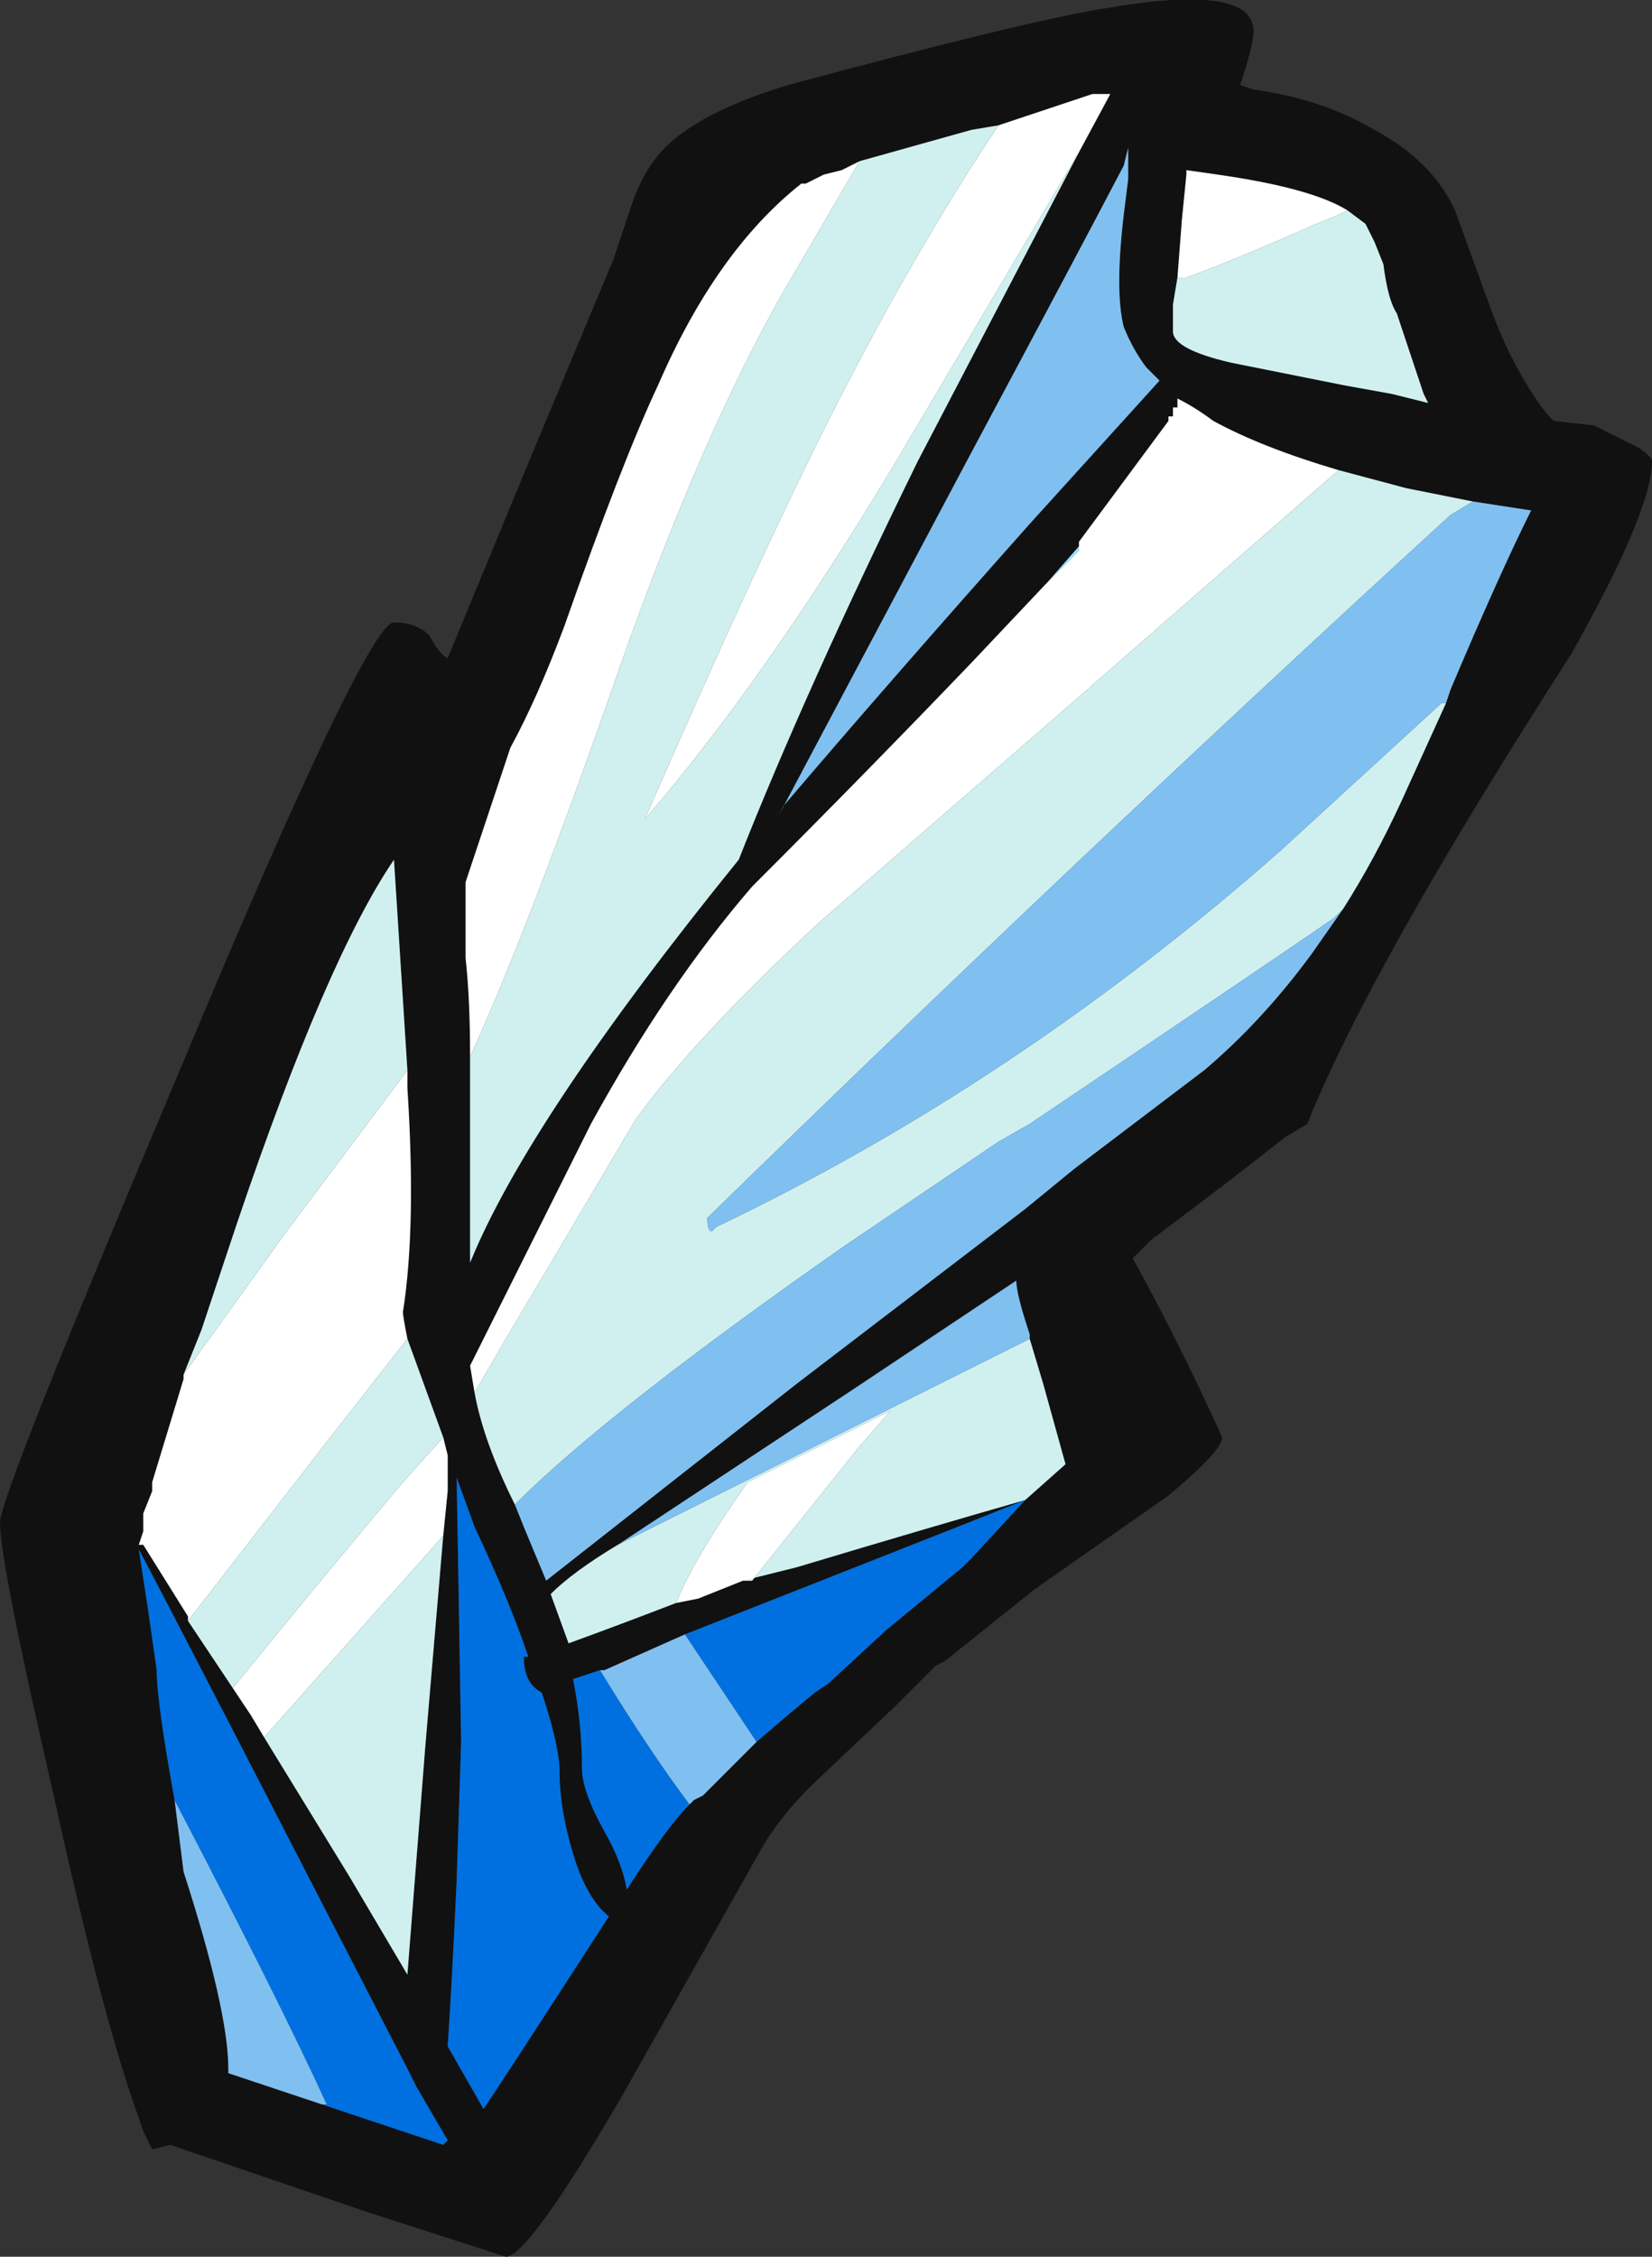 <?xml version="1.0" encoding="UTF-8" standalone="no"?>
<svg xmlns:ffdec="https://www.free-decompiler.com/flash" xmlns:xlink="http://www.w3.org/1999/xlink" ffdec:objectType="shape" height="25.2px" width="18.45px" xmlns="http://www.w3.org/2000/svg">
  <rect width="100%" height="100%" fill="#333333" stroke="none"/>
  <g transform="matrix(1.0, 0.0, 0.0, 1.0, 9.0, 12.0)">
    <path d="M4.15 -8.9 L4.1 -8.6 4.1 -8.3 Q4.1 -8.1 4.75 -7.95 L6.0 -7.7 6.55 -7.6 6.95 -7.5 6.9 -7.6 6.6 -8.5 Q6.5 -8.65 6.45 -9.05 L6.35 -9.3 6.25 -9.5 6.05 -9.65 Q5.65 -9.9 4.6 -10.05 L4.25 -10.1 4.25 -10.05 4.2 -9.55 4.15 -8.9 M8.1 -7.55 L8.15 -7.55 Q8.25 -7.4 8.35 -7.3 L8.8 -7.25 9.3 -7.0 Q9.45 -6.9 9.45 -6.85 9.45 -6.3 8.55 -4.7 6.3 -1.2 5.6 0.55 L5.35 0.7 Q4.85 1.1 3.85 1.85 L3.65 2.05 Q4.15 2.95 4.65 4.05 4.65 4.2 4.05 4.7 L2.55 5.75 1.55 6.55 1.45 6.6 1.0 7.05 0.05 7.95 Q-0.3 8.3 -0.5 8.65 L-2.05 11.4 Q-3.1 13.2 -3.35 13.2 L-4.9 12.7 -7.1 11.95 -7.3 12.0 -7.4 11.8 -7.45 11.65 Q-7.85 10.55 -8.4 8.05 -9.0 5.45 -9.0 5.0 -9.0 4.7 -6.95 -0.15 -4.9 -5.05 -4.6 -5.05 -4.35 -5.05 -4.2 -4.9 -4.1 -4.7 -4.0 -4.65 L-3.05 -6.95 -2.15 -9.1 -1.95 -9.7 Q-1.85 -10.0 -1.7 -10.2 -1.35 -10.7 -0.2 -11.05 2.4 -11.75 3.3 -11.9 5.0 -12.2 5.0 -11.65 5.0 -11.5 4.85 -11.05 L5.0 -11.0 Q5.75 -10.9 6.35 -10.55 7.0 -10.2 7.25 -9.65 L7.65 -8.55 Q7.85 -8.0 8.15 -7.55 L8.1 -7.55 M3.05 -10.3 L3.4 -10.95 3.2 -10.95 2.15 -10.6 1.85 -10.55 0.6 -10.2 0.4 -10.1 0.2 -10.05 0.0 -9.95 -0.05 -9.95 Q-1.0 -9.2 -1.65 -7.7 -2.05 -6.85 -2.7 -5.0 -3.0 -4.2 -3.3 -3.65 L-3.8 -2.15 -3.8 -1.3 Q-3.75 -0.85 -3.75 -0.2 L-3.75 2.1 Q-3.1 0.5 -0.75 -2.4 0.0 -4.3 1.25 -6.85 L3.05 -10.3 M3.6 -10.35 L3.55 -10.15 Q3.0 -9.1 1.85 -6.95 L-0.3 -2.9 -0.25 -3.0 Q0.9 -4.35 2.5 -6.15 L3.95 -7.75 3.8 -7.9 Q3.65 -8.1 3.55 -8.35 3.45 -8.75 3.55 -9.6 L3.6 -10.0 3.6 -10.35 M5.95 -6.75 Q5.1 -7.0 4.55 -7.3 4.35 -7.45 4.15 -7.55 L4.15 -7.45 4.1 -7.45 4.1 -7.35 4.05 -7.35 4.05 -7.3 3.05 -5.95 3.05 -5.9 2.7 -5.5 1.85 -4.6 Q0.7 -3.4 -0.6 -2.1 -1.55 -1.0 -2.4 0.55 L-3.75 3.25 -3.7 3.55 Q-3.6 4.1 -3.25 4.8 L-3.15 5.05 -2.9 5.65 -0.1 3.45 2.45 1.5 3.0 1.05 4.45 -0.05 Q5.1 -0.6 5.65 -1.35 L6.0 -1.85 Q6.35 -2.4 6.65 -3.05 L7.15 -4.15 7.2 -4.3 Q7.75 -5.6 8.1 -6.3 L7.45 -6.4 6.7 -6.55 5.95 -6.75 M-0.7 5.65 L-0.1 5.5 Q1.4 5.05 2.45 4.75 L2.9 4.35 2.65 3.45 2.5 2.95 2.5 2.9 Q2.35 2.45 2.35 2.3 L0.55 3.5 -2.1 5.25 Q-2.6 5.55 -2.85 5.8 L-2.65 6.35 Q-2.1 6.15 -1.45 5.9 L-1.2 5.85 -0.7 5.65 M-0.55 7.45 L-0.2 7.15 0.1 6.9 0.25 6.8 0.9 6.2 1.75 5.5 1.85 5.4 2.45 4.75 Q1.95 4.95 0.3 5.6 L-1.35 6.25 -2.25 6.65 -2.3 6.65 -2.6 6.75 Q-2.5 7.25 -2.5 7.75 -2.5 8.0 -2.25 8.45 -2.05 8.8 -2.0 9.1 -1.55 8.4 -1.3 8.15 L-1.25 8.1 -1.15 8.05 -0.55 7.45 M-4.45 -0.05 L-4.6 -2.4 Q-5.35 -1.3 -6.35 1.65 L-6.75 2.85 -6.95 3.35 -6.95 3.4 -7.3 4.55 -7.3 4.65 -7.4 4.9 -7.4 5.1 -7.45 5.25 -7.4 5.25 -6.9 6.05 -6.9 6.1 -6.4 6.85 -6.2 7.15 -6.05 7.4 -5.1 8.95 -4.45 10.05 -4.25 7.5 -4.05 5.15 -4.0 4.65 -4.0 4.25 -4.05 4.05 -4.45 2.95 Q-4.5 2.7 -4.5 2.65 -4.35 1.7 -4.45 0.15 L-4.45 -0.05 M-3.9 4.5 L-3.85 7.45 -3.9 9.0 Q-3.95 10.1 -4.0 10.85 L-3.6 11.55 Q-3.3 11.1 -2.75 10.25 L-2.2 9.4 Q-2.45 9.2 -2.6 8.7 -2.75 8.2 -2.75 7.8 -2.75 7.5 -2.95 6.9 -3.15 6.8 -3.15 6.5 L-3.1 6.5 Q-3.3 5.9 -3.7 5.05 L-3.9 4.5 M-5.4 11.5 L-4.05 11.95 -4.0 11.9 -4.35 11.3 -4.45 11.1 -5.25 9.55 Q-7.0 6.15 -7.45 5.3 L-7.35 5.95 -7.25 6.65 Q-7.25 7.0 -7.05 8.1 L-6.95 8.9 Q-6.45 10.45 -6.45 11.1 L-6.45 11.15 -5.4 11.5" fill="#111111" fill-rule="evenodd" stroke="none"/>
    <path d="M3.05 -5.9 L3.05 -5.85 2.7 -5.5 3.05 -5.9" fill="#90e6ff" fill-rule="evenodd" stroke="none"/>
    <path d="M6.05 -9.65 L5.95 -9.6 5.7 -9.5 Q4.8 -9.1 4.25 -8.9 L4.15 -8.9 4.2 -9.55 4.25 -10.05 4.25 -10.1 4.6 -10.05 Q5.65 -9.9 6.05 -9.65 M2.15 -10.6 L3.2 -10.95 3.4 -10.95 3.05 -10.3 0.95 -6.75 Q-0.5 -4.35 -1.8 -2.85 -0.6 -5.6 0.2 -7.2 1.15 -9.1 2.15 -10.6 M-3.75 -0.2 Q-3.75 -0.85 -3.8 -1.3 L-3.8 -2.15 -3.3 -3.65 Q-3.0 -4.2 -2.7 -5.0 -2.05 -6.85 -1.65 -7.7 -1.0 -9.2 -0.05 -9.95 L0.0 -9.95 0.2 -10.05 0.4 -10.1 0.6 -10.2 -0.1 -9.0 Q-1.15 -7.25 -2.2 -4.2 -3.15 -1.5 -3.75 -0.2 M3.05 -5.9 L3.05 -5.95 4.05 -7.3 4.05 -7.35 4.1 -7.35 4.1 -7.45 4.15 -7.45 4.15 -7.55 Q4.35 -7.45 4.55 -7.3 5.1 -7.0 5.95 -6.75 L2.8 -4.0 0.15 -1.7 Q-1.25 -0.4 -1.9 0.5 L-3.35 2.95 -3.7 3.55 -3.75 3.25 -2.4 0.55 Q-1.55 -1.0 -0.6 -2.1 0.7 -3.4 1.85 -4.6 L2.7 -5.5 3.05 -5.85 3.05 -5.9 M-1.45 5.9 Q-1.25 5.4 -0.65 4.55 L0.95 3.75 0.6 4.15 -0.6 5.65 -0.7 5.65 -1.2 5.85 -1.45 5.9 M-6.95 3.35 L-5.8 1.75 -4.45 -0.05 -4.45 0.15 Q-4.35 1.7 -4.5 2.65 -4.5 2.7 -4.45 2.95 L-5.35 4.1 -6.9 6.1 -6.9 6.05 -7.4 5.25 -7.45 5.25 -7.4 5.1 -7.4 4.9 -7.3 4.65 -7.3 4.55 -6.95 3.4 -6.95 3.35 M-4.05 4.05 L-4.0 4.25 -4.0 4.65 -4.05 5.15 -6.05 7.4 -6.2 7.15 -6.4 6.85 Q-5.55 5.8 -4.5 4.55 L-4.05 4.05" fill="#ffffff" fill-rule="evenodd" stroke="none"/>
    <path d="M6.05 -9.65 L6.25 -9.5 6.35 -9.3 6.45 -9.05 Q6.5 -8.65 6.6 -8.5 L6.9 -7.6 6.95 -7.5 6.55 -7.6 6.0 -7.7 4.75 -7.95 Q4.1 -8.1 4.1 -8.3 L4.1 -8.6 4.15 -8.9 4.25 -8.9 Q4.8 -9.1 5.7 -9.5 L5.95 -9.6 6.05 -9.65 M2.15 -10.6 Q1.15 -9.1 0.2 -7.2 -0.6 -5.6 -1.8 -2.85 -0.5 -4.35 0.95 -6.75 L3.05 -10.3 1.25 -6.85 Q0.0 -4.3 -0.75 -2.4 -3.1 0.5 -3.75 2.1 L-3.75 -0.2 Q-3.15 -1.5 -2.2 -4.2 -1.15 -7.25 -0.1 -9.0 L0.6 -10.2 1.85 -10.55 2.15 -10.6 M-3.7 3.55 L-3.35 2.95 -1.9 0.5 Q-1.25 -0.4 0.15 -1.7 L2.8 -4.0 5.95 -6.75 6.7 -6.55 7.45 -6.4 7.2 -6.25 Q3.05 -2.45 -1.1 1.6 -1.1 1.75 -1.05 1.75 L-1.0 1.7 Q2.35 0.1 5.3 -2.5 L7.1 -4.15 7.15 -4.15 6.65 -3.05 Q6.35 -2.4 6.0 -1.85 L5.9 -1.75 Q5.1 -1.2 2.5 0.55 L2.15 0.75 0.45 1.9 Q-2.2 3.75 -3.25 4.8 -3.6 4.1 -3.7 3.55 M2.5 2.95 L2.65 3.45 2.9 4.35 2.45 4.75 Q1.4 5.05 -0.1 5.5 L-0.7 5.65 -0.6 5.65 0.6 4.15 0.95 3.75 -0.65 4.55 Q-1.25 5.4 -1.45 5.9 -2.1 6.15 -2.65 6.35 L-2.85 5.8 Q-2.6 5.55 -2.1 5.25 L2.5 2.95 M-6.95 3.35 L-6.75 2.85 -6.35 1.65 Q-5.35 -1.3 -4.6 -2.4 L-4.45 -0.05 -5.8 1.75 -6.95 3.35 M-4.45 2.95 L-4.05 4.05 -4.5 4.55 Q-5.55 5.8 -6.4 6.85 L-6.9 6.1 -5.35 4.1 -4.45 2.95 M-4.05 5.15 L-4.25 7.5 -4.45 10.05 -5.1 8.95 -6.05 7.4 -4.05 5.15" fill="#d0f0f0" fill-rule="evenodd" stroke="none"/>
    <path d="M3.6 -10.35 L3.6 -10.0 3.55 -9.6 Q3.45 -8.75 3.55 -8.35 3.65 -8.1 3.8 -7.9 L3.95 -7.75 2.5 -6.15 Q0.9 -4.35 -0.25 -3.0 L-0.3 -2.9 1.85 -6.95 Q3.0 -9.1 3.55 -10.15 L3.6 -10.35 M7.45 -6.4 L8.1 -6.3 Q7.75 -5.6 7.2 -4.3 L7.15 -4.15 7.1 -4.15 5.3 -2.5 Q2.35 0.1 -1.0 1.7 L-1.05 1.75 Q-1.1 1.75 -1.1 1.6 3.05 -2.45 7.2 -6.25 L7.45 -6.4 M6.0 -1.85 L5.65 -1.35 Q5.1 -0.6 4.45 -0.05 L3.0 1.05 2.45 1.5 -0.1 3.45 -2.9 5.65 -3.15 5.05 -3.25 4.8 Q-2.2 3.75 0.45 1.9 L2.15 0.75 2.5 0.55 Q5.1 -1.2 5.9 -1.75 L6.0 -1.85 M2.5 2.95 L-2.1 5.25 0.55 3.5 2.35 2.3 Q2.35 2.45 2.5 2.9 L2.5 2.95 M-1.35 6.25 L-0.55 7.45 -1.15 8.05 -1.25 8.1 -1.3 8.15 Q-1.75 7.55 -2.3 6.65 L-2.25 6.65 -1.35 6.25 M-7.05 8.1 Q-5.85 10.4 -5.35 11.5 L-5.4 11.5 -6.45 11.15 -6.45 11.1 Q-6.45 10.45 -6.95 8.9 L-7.05 8.1" fill="#80c0f0" fill-rule="evenodd" stroke="none"/>
    <path d="M-1.35 6.25 L0.3 5.6 Q1.95 4.95 2.45 4.75 L1.85 5.4 1.75 5.5 0.9 6.2 0.25 6.8 0.1 6.9 -0.2 7.15 -0.55 7.45 -1.35 6.25 M-1.3 8.15 Q-1.55 8.4 -2.0 9.1 -2.05 8.8 -2.25 8.45 -2.5 8.0 -2.5 7.75 -2.5 7.25 -2.6 6.75 L-2.3 6.65 Q-1.75 7.55 -1.3 8.15 M-3.9 4.5 L-3.7 5.05 Q-3.3 5.9 -3.1 6.5 L-3.15 6.5 Q-3.15 6.8 -2.95 6.9 -2.75 7.5 -2.75 7.8 -2.75 8.2 -2.6 8.7 -2.45 9.2 -2.2 9.4 L-2.75 10.25 Q-3.3 11.1 -3.6 11.55 L-4.0 10.85 Q-3.95 10.1 -3.9 9.0 L-3.85 7.45 -3.9 4.5 M-7.05 8.1 Q-7.25 7.0 -7.25 6.65 L-7.35 5.95 -7.45 5.3 Q-7.0 6.15 -5.25 9.55 L-4.45 11.1 -4.35 11.3 -4.0 11.9 -4.05 11.95 -5.4 11.5 -5.35 11.5 Q-5.85 10.4 -7.05 8.1" fill="#0070e0" fill-rule="evenodd" stroke="none"/>
  </g>
</svg>
